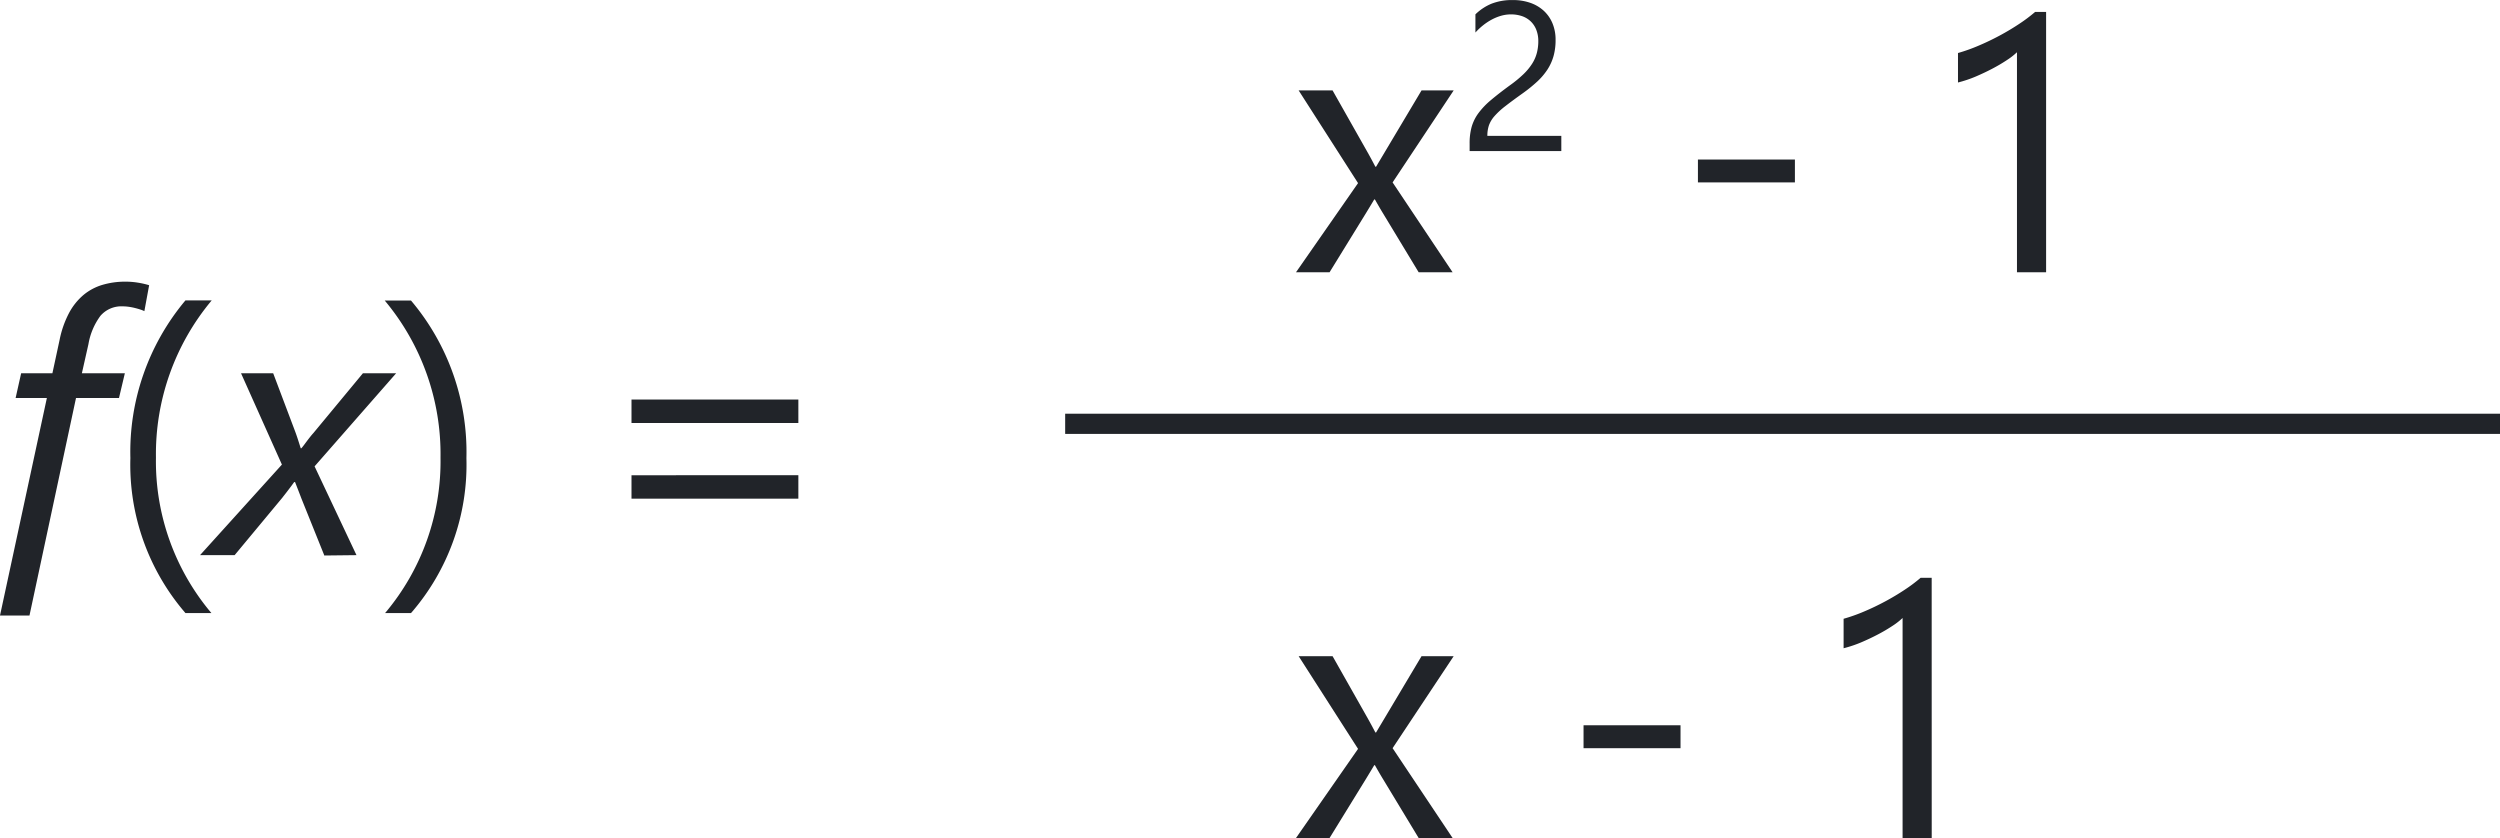 <svg xmlns="http://www.w3.org/2000/svg" width="123.729" height="41.475" viewBox="0 0 123.729 41.475">
  <g id="Grupo_1177686" data-name="Grupo 1177686" transform="translate(-22.088 -23.525)">
    <path id="Contenido" d="M7.233-12.076a1.507,1.507,0,0,0-.211-.083q-.123-.04-.264-.075a2.912,2.912,0,0,0-.294-.057,2.084,2.084,0,0,0-.294-.022,1.365,1.365,0,0,0-1.112.47,3.276,3.276,0,0,0-.593,1.4L4.14-9H6.267l-.29,1.222H3.85L1.547,2.988H.088L2.408-7.778H.861L1.134-9H2.681l.36-1.67a4.884,4.884,0,0,1,.466-1.318,3.026,3.026,0,0,1,.712-.888,2.653,2.653,0,0,1,.936-.5A3.947,3.947,0,0,1,6.3-13.535a3.817,3.817,0,0,1,.637.053,3.907,3.907,0,0,1,.532.123ZM10.549,2.865H9.265A11.232,11.232,0,0,1,6.541-4.808a11.658,11.658,0,0,1,2.725-7.8h1.3a11.845,11.845,0,0,0-2.76,7.778A11.638,11.638,0,0,0,10.549,2.865Zm5.108-7.26L17.731,0,16.14.018,15.007-2.8q-.053-.141-.145-.378l-.171-.439h-.044q-.062.088-.145.2l-.163.215q-.079.105-.154.2t-.127.163L11.7,0H9.988L14.04-4.482,12.018-9h1.591L14.69-6.135q.079.211.158.457t.123.387h.035q.053-.062.123-.154l.149-.2q.079-.105.163-.211t.163-.193L18.048-9h1.644Zm4.774,7.26H19.148a11.638,11.638,0,0,0,2.742-7.69A11.845,11.845,0,0,0,19.13-12.6h1.3a11.611,11.611,0,0,1,2.742,7.8A11.188,11.188,0,0,1,20.431,2.865ZM39.6-6.539H31.342V-7.7H39.6Zm0,3.744H31.342v-1.16H39.6Z" transform="translate(22 51)" fill="#212429"/>
    <path id="Contenido-2" data-name="Contenido" d="M8.033-9,5.01-4.447,7.98,0H6.3L4.535-2.918q-.167-.272-.4-.686H4.1q-.044.079-.413.686L1.89,0H.229L3.3-4.412.36-9H2.039l1.74,3.076q.193.343.378.7h.035L6.442-9Zm4.188-2.424a1.52,1.52,0,0,0-.105-.59,1.168,1.168,0,0,0-.287-.418,1.176,1.176,0,0,0-.428-.249,1.676,1.676,0,0,0-.533-.082,1.764,1.764,0,0,0-.482.067,2.343,2.343,0,0,0-.459.185,2.823,2.823,0,0,0-.431.282,3.111,3.111,0,0,0-.387.364v-.9a2.514,2.514,0,0,1,.792-.525,2.789,2.789,0,0,1,1.069-.182,2.58,2.58,0,0,1,.836.131,1.916,1.916,0,0,1,.666.382,1.766,1.766,0,0,1,.443.62,2.092,2.092,0,0,1,.161.846,2.9,2.9,0,0,1-.1.79,2.442,2.442,0,0,1-.3.666,3.216,3.216,0,0,1-.51.6,7.225,7.225,0,0,1-.723.584q-.518.369-.854.631a3.773,3.773,0,0,0-.533.49,1.421,1.421,0,0,0-.277.456,1.6,1.6,0,0,0-.079.525h3.66V-6H8.822v-.364a3.033,3.033,0,0,1,.1-.831,2.157,2.157,0,0,1,.338-.682,3.784,3.784,0,0,1,.618-.646q.382-.323.936-.728a5.915,5.915,0,0,0,.669-.549,2.852,2.852,0,0,0,.433-.523,1.878,1.878,0,0,0,.233-.531A2.288,2.288,0,0,0,12.221-11.424Zm12.7,6.977h-4.8V-5.581h4.8ZM37.353,0H35.911V-10.89a3.336,3.336,0,0,1-.488.382,7.951,7.951,0,0,1-.721.426q-.4.211-.844.4a6.132,6.132,0,0,1-.866.29v-1.459A8.379,8.379,0,0,0,34-11.21q.532-.224,1.046-.5t.971-.58a7.71,7.71,0,0,0,.791-.593h.545Z" transform="translate(86 37)" fill="#212429"/>
    <path id="Contenido-3" data-name="Contenido" d="M8.033-9,5.01-4.447,7.98,0H6.3L4.535-2.918q-.167-.272-.4-.686H4.1q-.044.079-.413.686L1.89,0H.229L3.3-4.412.36-9H2.039l1.74,3.076q.193.343.378.7h.035L6.442-9ZM19.26-4.447h-4.8V-5.581h4.8ZM31.692,0H30.25V-10.89a3.336,3.336,0,0,1-.488.382,7.951,7.951,0,0,1-.721.426q-.4.211-.844.4a6.132,6.132,0,0,1-.866.29v-1.459a8.379,8.379,0,0,0,1.006-.356q.532-.224,1.046-.5t.971-.58a7.71,7.71,0,0,0,.791-.593h.545Z" transform="translate(86 65)" fill="#212429"/>
    <path id="Trazado_1035575" data-name="Trazado 1035575" d="M74.805,44.5h71.012" fill="none" stroke="#212429" stroke-width="1"/>
  </g>
</svg>
